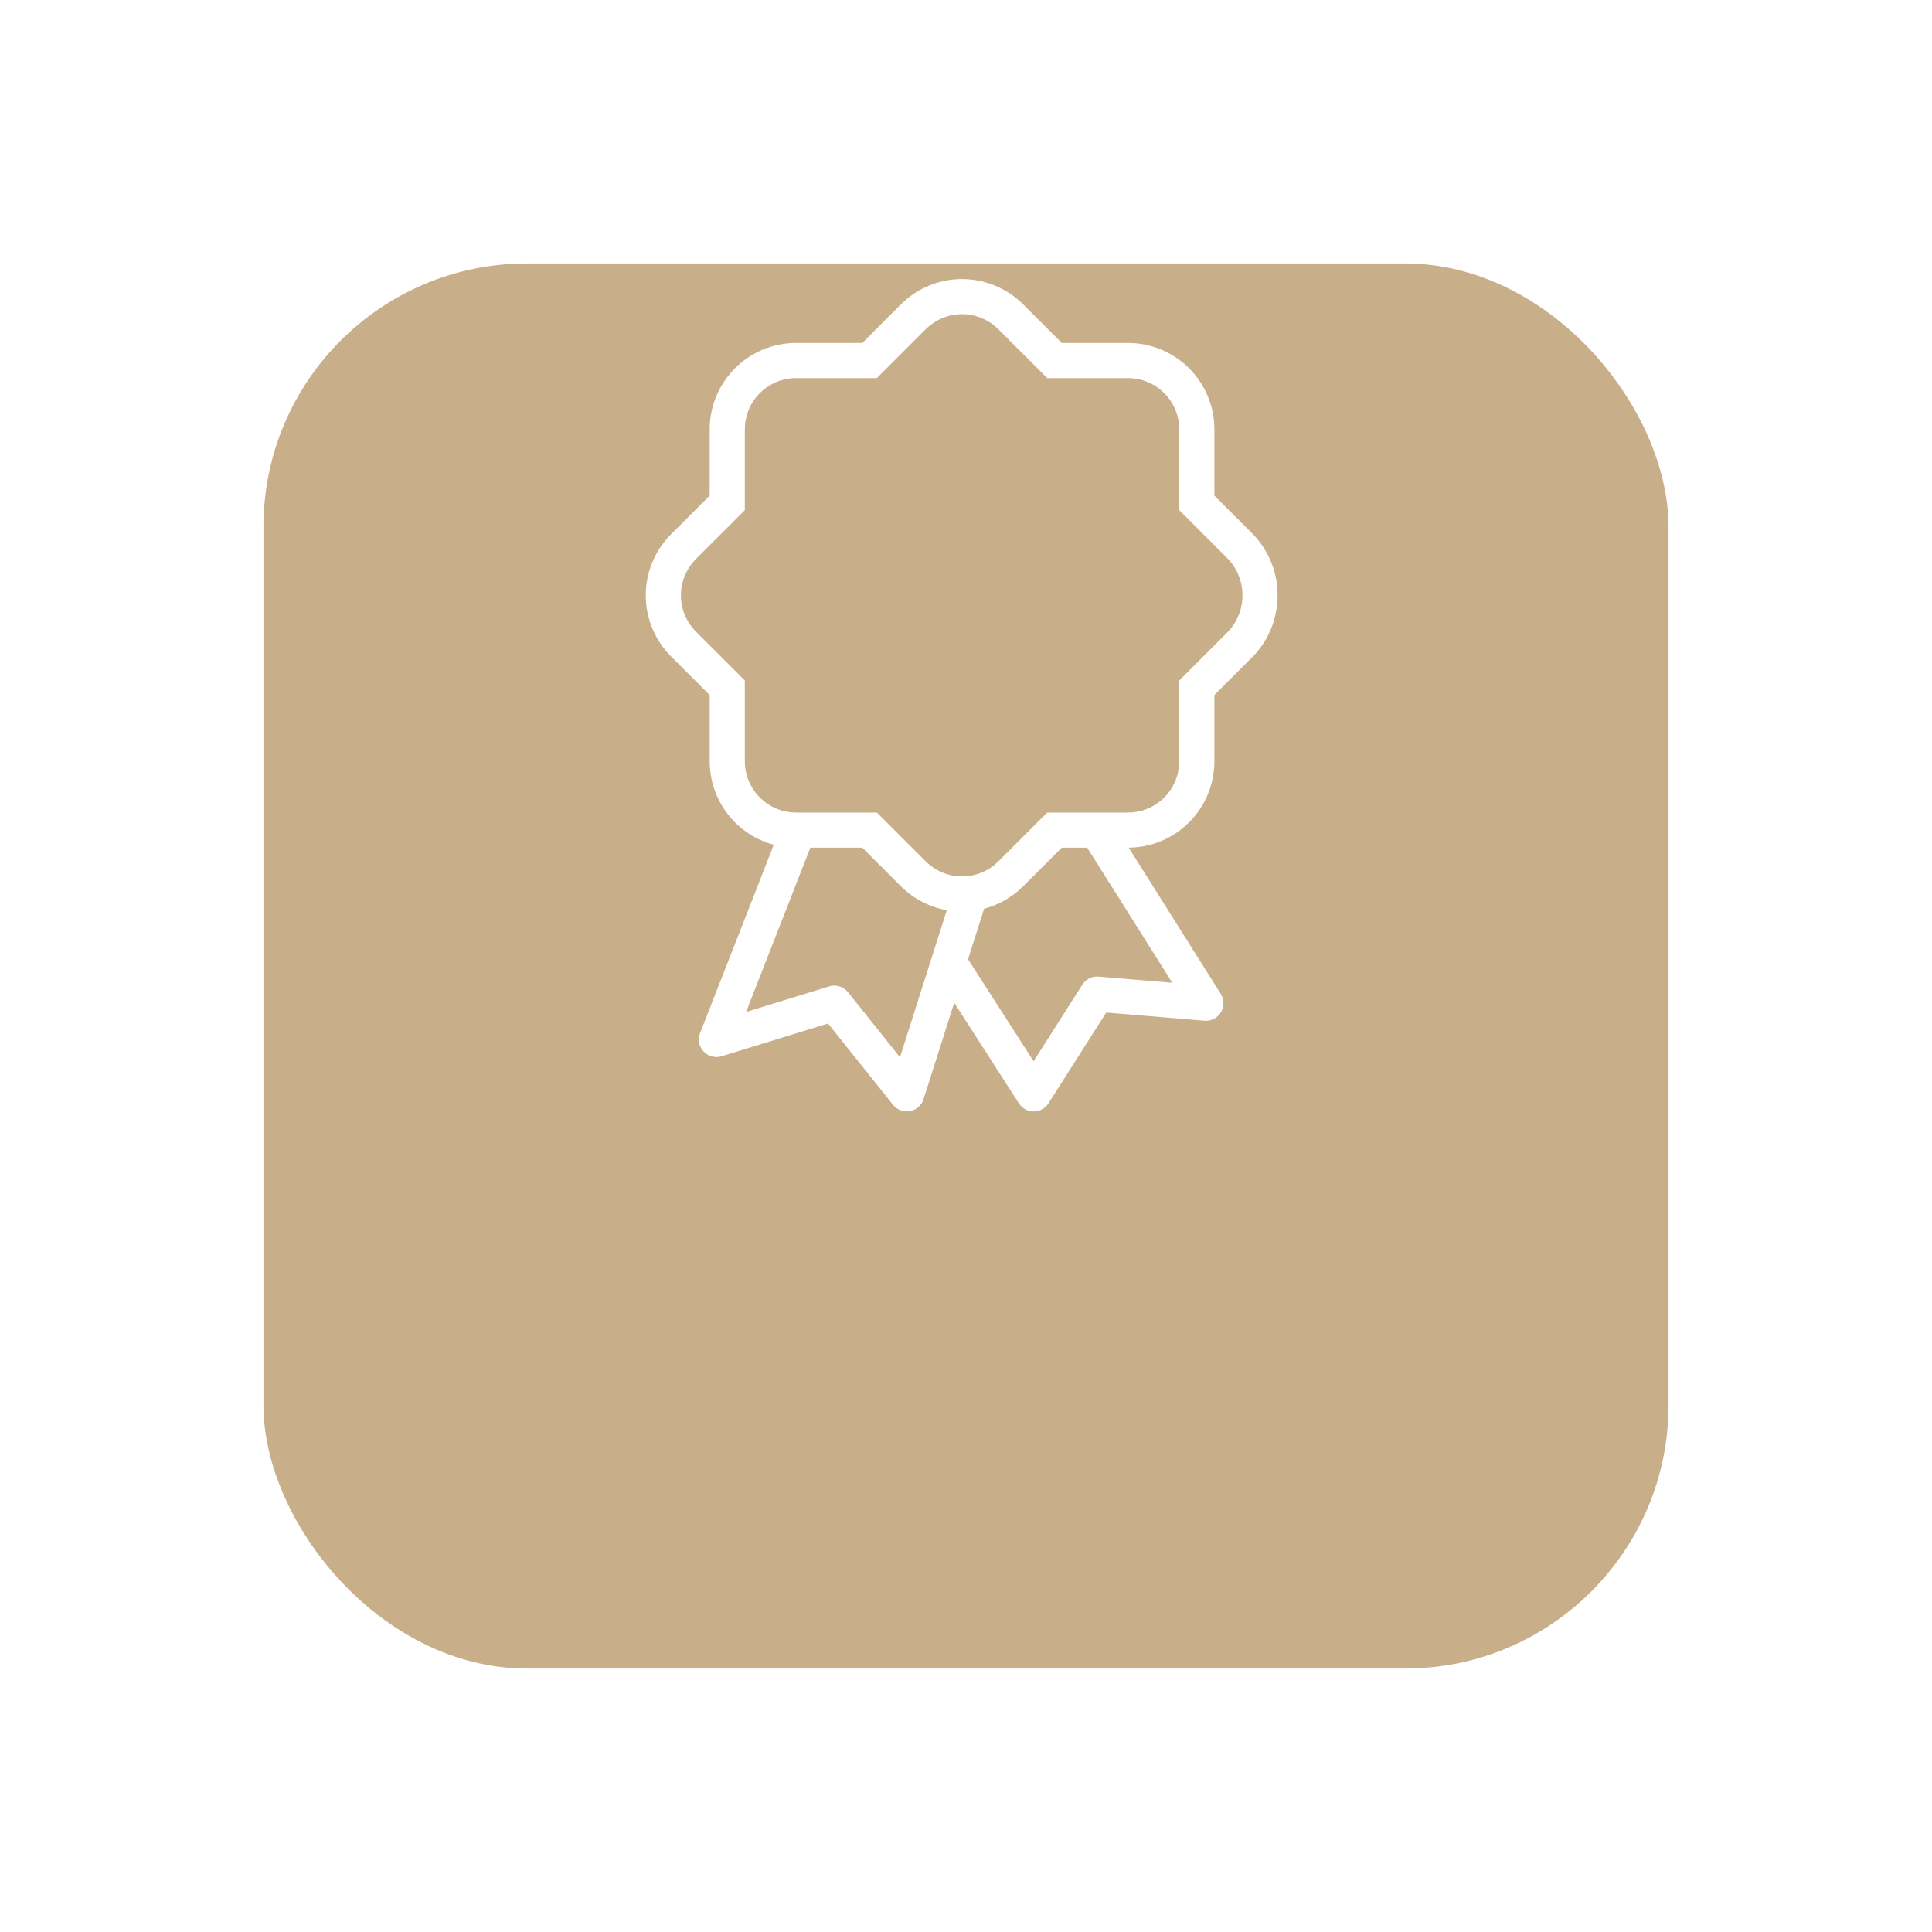 <svg width="110" height="110" viewBox="0 0 110 110" fill="none" xmlns="http://www.w3.org/2000/svg">
<g filter="url(#filter0_d_706_1173)">
<rect x="15" width="80" height="80" rx="15" fill="#C9AF89"/>
</g>
<path d="M55.241 50.925L51.629 62.278L47.501 57.118L40.792 59.182L45.436 47.313" stroke="white" stroke-width="2" stroke-miterlimit="10" stroke-linecap="round" stroke-linejoin="round"/>
<path d="M62.518 47.367L68.658 57.118L62.466 56.602L58.853 62.279L54.209 55.054" stroke="white" stroke-width="2" stroke-miterlimit="10" stroke-linecap="round" stroke-linejoin="round"/>
<path d="M70.619 36.682L68.142 39.159V43.34C68.142 45.507 66.388 47.263 64.219 47.263H60.039L57.561 49.74C56.013 51.288 53.536 51.288 51.987 49.74L49.51 47.263H45.329C43.162 47.263 41.407 45.509 41.407 43.34V39.159L38.929 36.682C37.381 35.134 37.381 32.656 38.929 31.108L41.407 28.631V24.45C41.407 22.283 43.16 20.527 45.329 20.527H49.51L51.987 18.05C53.536 16.502 56.013 16.502 57.561 18.05L60.039 20.527H64.219C66.386 20.527 68.142 22.281 68.142 24.45V28.631L70.619 31.108C72.115 32.658 72.115 35.133 70.619 36.682Z" stroke="white" stroke-width="2" stroke-miterlimit="10"/>
<defs>
<filter id="filter0_d_706_1173" x="0" y="0" width="110" height="110" filterUnits="userSpaceOnUse" color-interpolation-filters="sRGB">
<feFlood flood-opacity="0" result="BackgroundImageFix"/>
<feColorMatrix in="SourceAlpha" type="matrix" values="0 0 0 0 0 0 0 0 0 0 0 0 0 0 0 0 0 0 127 0" result="hardAlpha"/>
<feOffset dy="15"/>
<feGaussianBlur stdDeviation="7.5"/>
<feComposite in2="hardAlpha" operator="out"/>
<feColorMatrix type="matrix" values="0 0 0 0 0.625 0 0 0 0 0.517 0 0 0 0 0.36 0 0 0 0.15 0"/>
<feBlend mode="normal" in2="BackgroundImageFix" result="effect1_dropShadow_706_1173"/>
<feBlend mode="normal" in="SourceGraphic" in2="effect1_dropShadow_706_1173" result="shape"/>
</filter>
</defs>
</svg>
